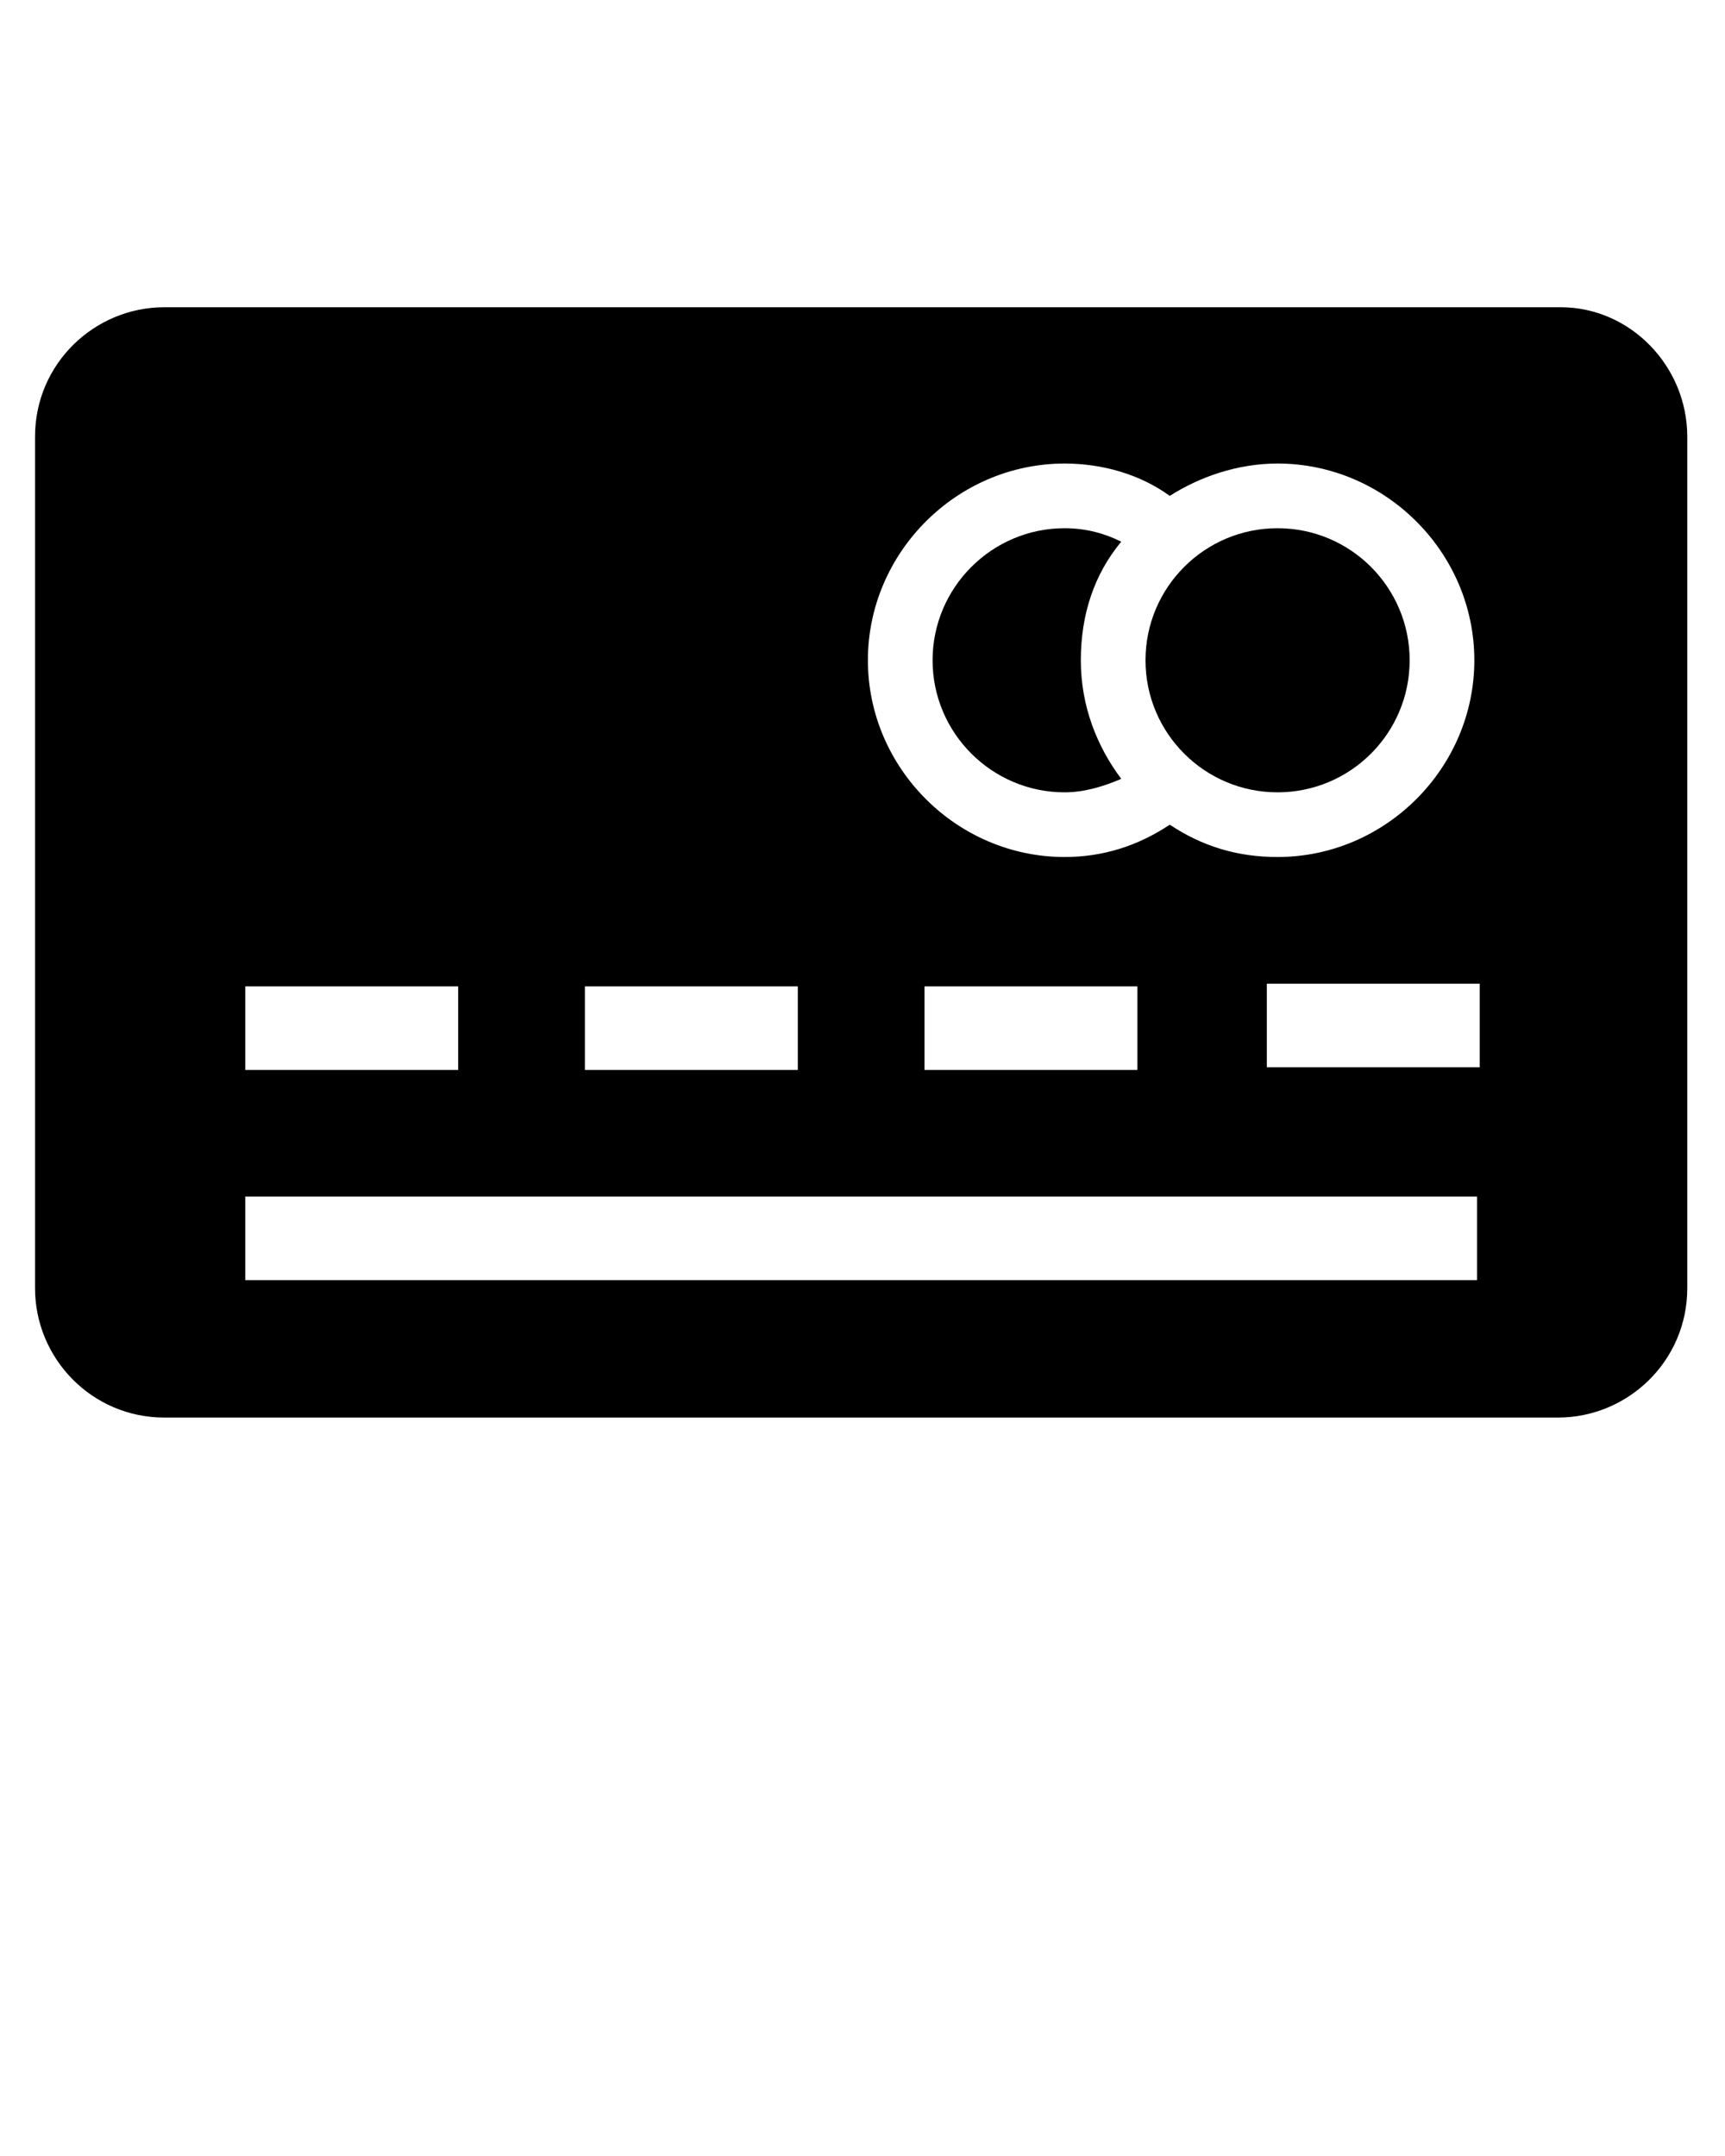 <svg xmlns="http://www.w3.org/2000/svg" xmlns:xlink="http://www.w3.org/1999/xlink" version="1.1" x="0px" y="0px" viewBox="0 0 64 80" style="enable-background:new 0 0 64 64;" xml:space="preserve"><g><g><path d="M57.9,11.4H6.1c-2.6,0-4.8,2.1-4.8,4.8v31.6c0,2.6,2.1,4.8,4.8,4.8h51.7c2.6,0,4.8-2.1,4.8-4.8V16.2    C62.6,13.6,60.5,11.4,57.9,11.4z M34.3,36.6h7.9v3.1h-7.9V36.6z M21.7,36.6h7.9v3.1h-7.9V36.6z M9.1,36.6h7.9v3.1H9.1V36.6z     M54.8,47.5H9.1v-3.1h45.7V47.5z M54.9,39.6H47v-3.1h7.9V39.6z M47.4,31.8c-1.5,0-2.8-0.4-4-1.2c-1.2,0.8-2.5,1.2-3.9,1.2    c-4,0-7.3-3.3-7.3-7.3c0-4,3.3-7.3,7.3-7.3c1.4,0,2.8,0.4,3.9,1.2c1.1-0.7,2.5-1.2,4-1.2c4,0,7.3,3.3,7.3,7.3    C54.7,28.5,51.4,31.8,47.4,31.8z"/><path d="M41.6,20.1c-0.6-0.3-1.3-0.5-2.1-0.5c-2.7,0-4.9,2.2-4.9,4.9c0,2.7,2.2,4.9,4.9,4.9c0.7,0,1.4-0.2,2.1-0.5    c-0.9-1.2-1.5-2.7-1.5-4.4C40.1,22.8,40.6,21.3,41.6,20.1z"/><circle cx="47.4" cy="24.5" r="4.9"/></g></g></svg>